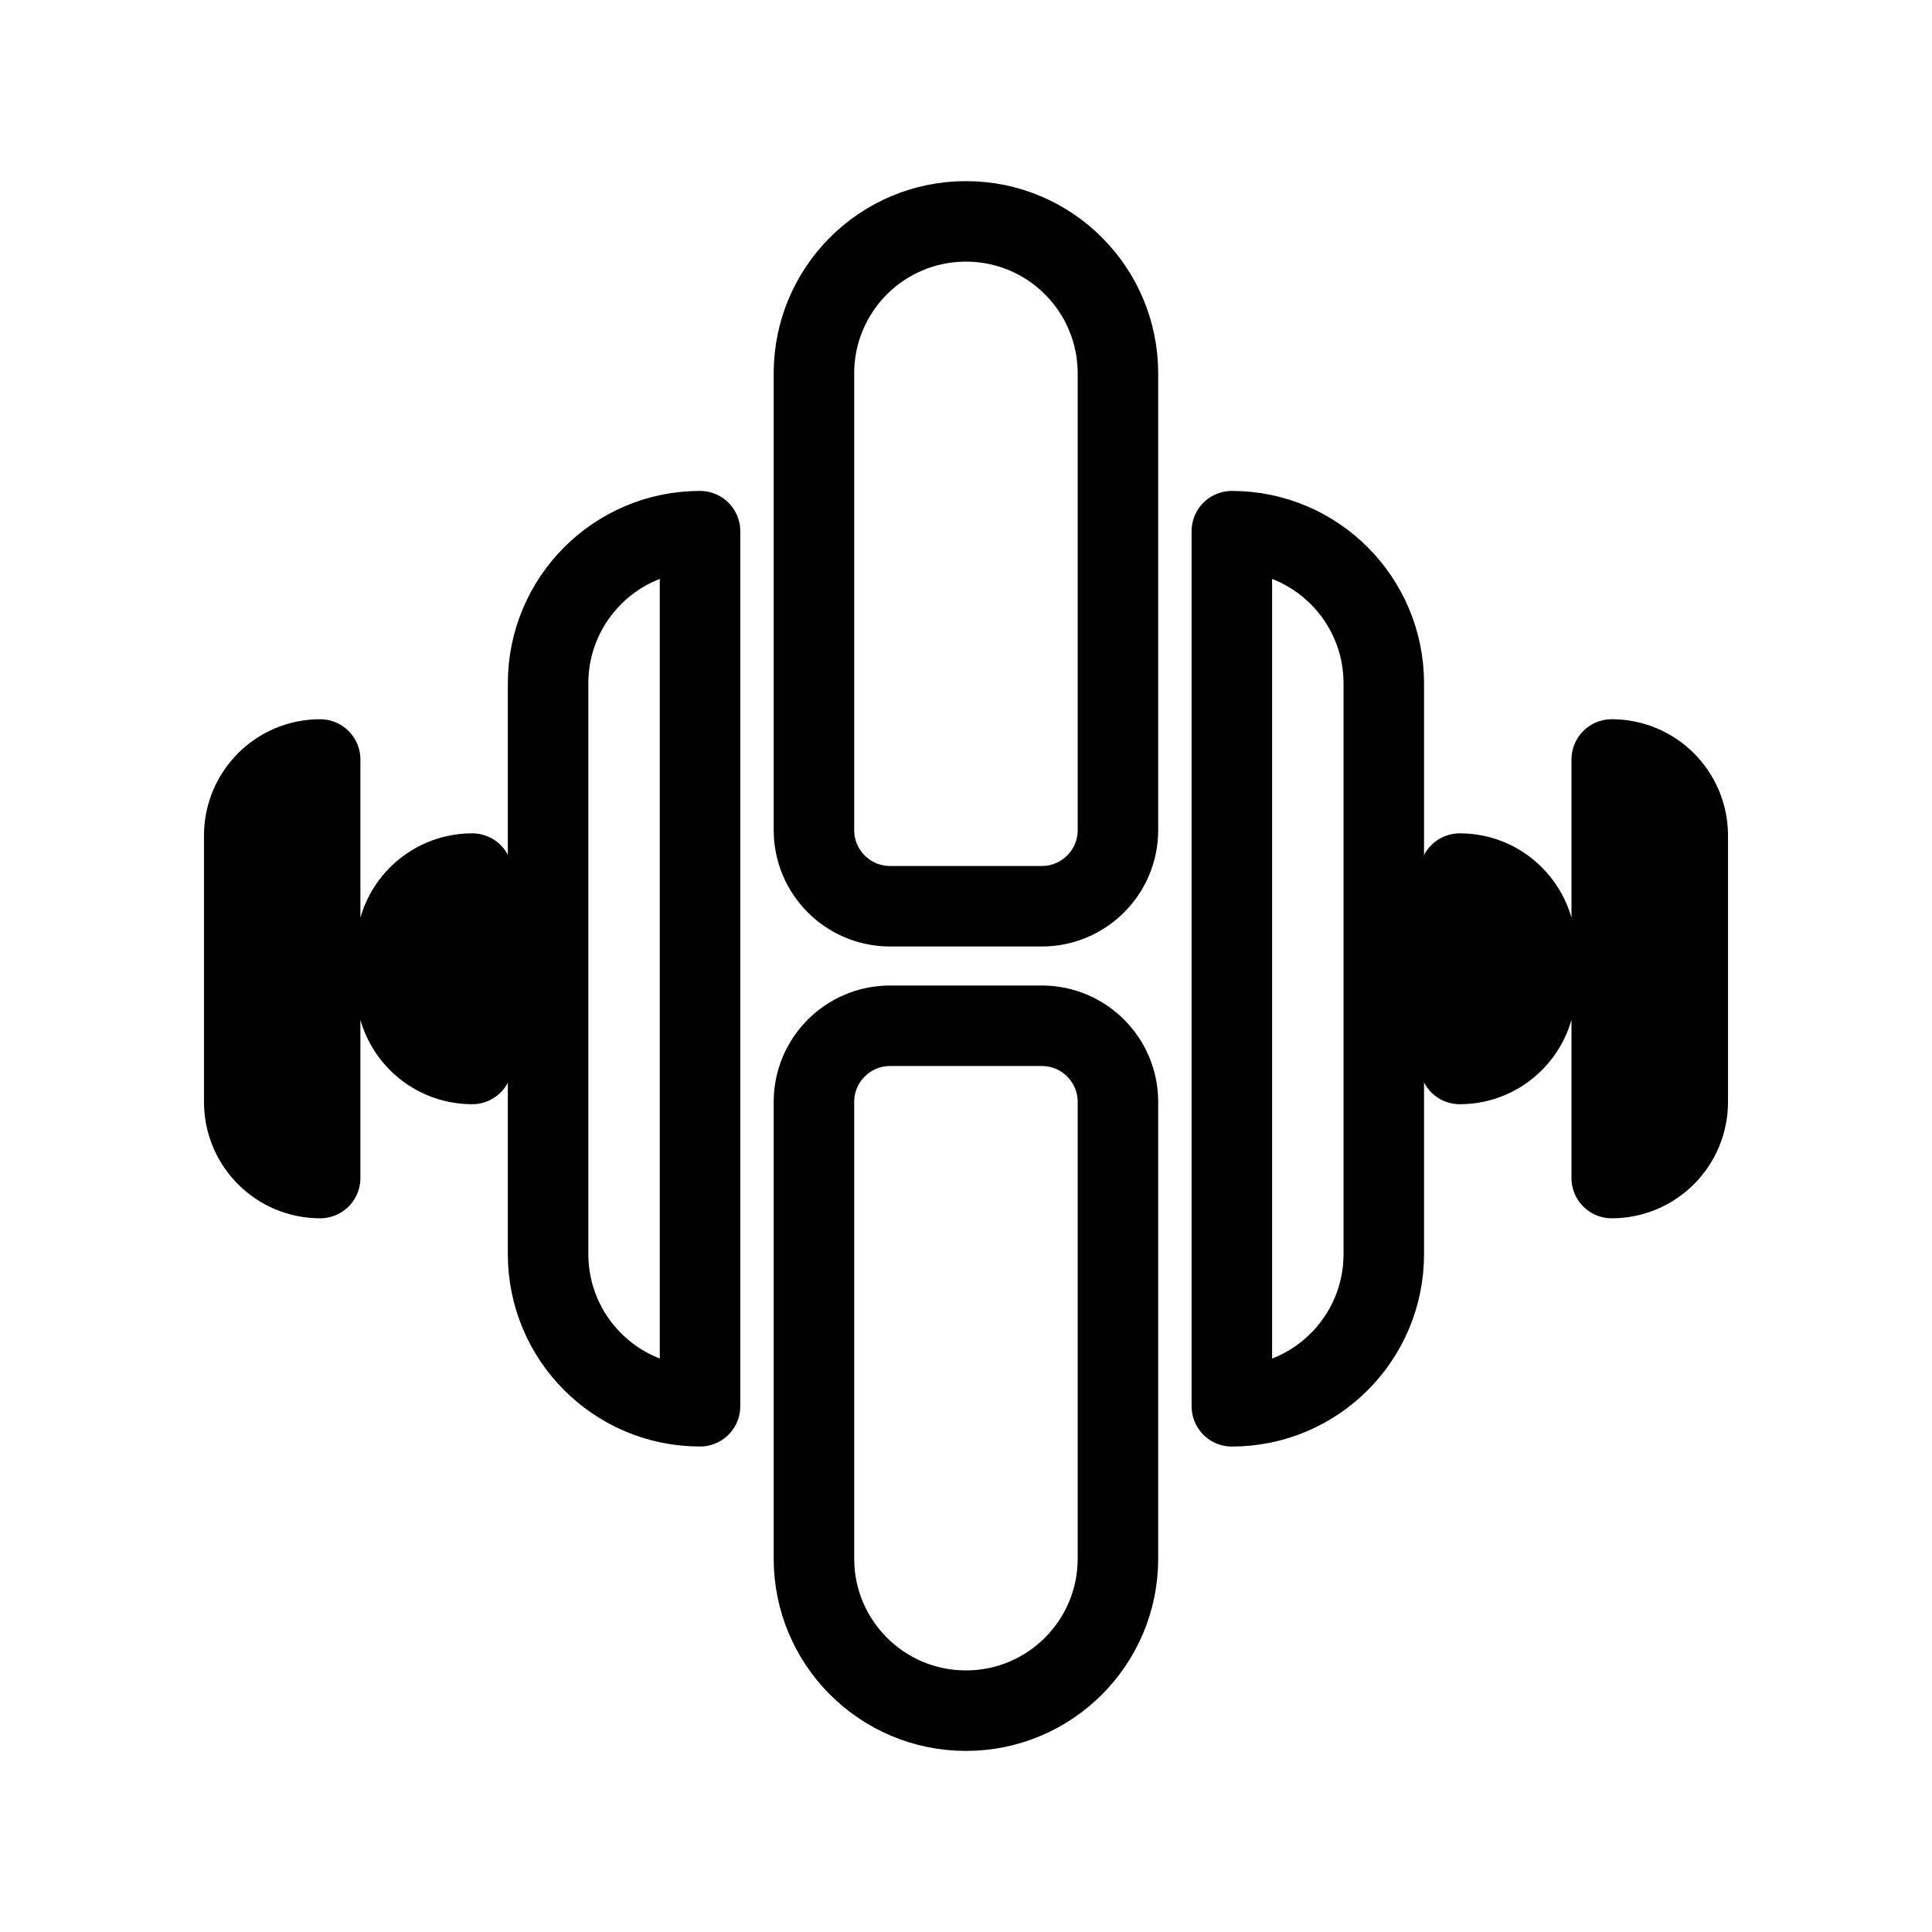 <?xml version="1.0" encoding="UTF-8"?><svg id="a" xmlns="http://www.w3.org/2000/svg" viewBox="0 0 48 48"><defs><style>.b{stroke-width:2px;fill:none;stroke:#000;stroke-linecap:round;stroke-linejoin:round;}</style></defs><path class="b" d="m36.268,21.704v4.73c1.042,0,1.886-.848,1.886-1.892v-.946c0-1.044-.843-1.892-1.886-1.892Zm3.775-2.835v10.399c1.042,0,1.889-.845,1.889-1.892v-6.615c0-1.047-.847-1.892-1.889-1.892Zm-30.2,4.727v.946c0,1.044.843,1.892,1.889,1.892v-4.73c-1.046,0-1.889.848-1.889,1.892Zm-3.775-2.835v6.615c0,1.047.844,1.892,1.886,1.892v-10.399c-1.042,0-1.886.845-1.886,1.892Z"/><path class="b" d="m13.617,16.977v14.18c0,2.088,1.691,3.781,3.775,3.781V13.197c-2.084,0-3.775,1.694-3.775,3.781Z"/><path class="b" d="m30.605,13.197v21.742c2.084,0,3.775-1.693,3.775-3.781v-14.18c0-2.087-1.691-3.781-3.775-3.781Z"/><path class="b" d="m25.886,25.485h-3.775c-1.042,0-1.889.848-1.889,1.892v11.346c0,2.087,1.69,3.778,3.778,3.778,2.084,0,3.775-1.69,3.775-3.778v-11.346c0-1.044-.847-1.892-1.889-1.892Z"/><path class="b" d="m25.886,22.515h-3.775c-1.042,0-1.889-.848-1.889-1.892v-11.345c0-2.088,1.69-3.778,3.778-3.778,2.084,0,3.775,1.69,3.775,3.778v11.345c0,1.044-.847,1.892-1.889,1.892Z"/></svg>